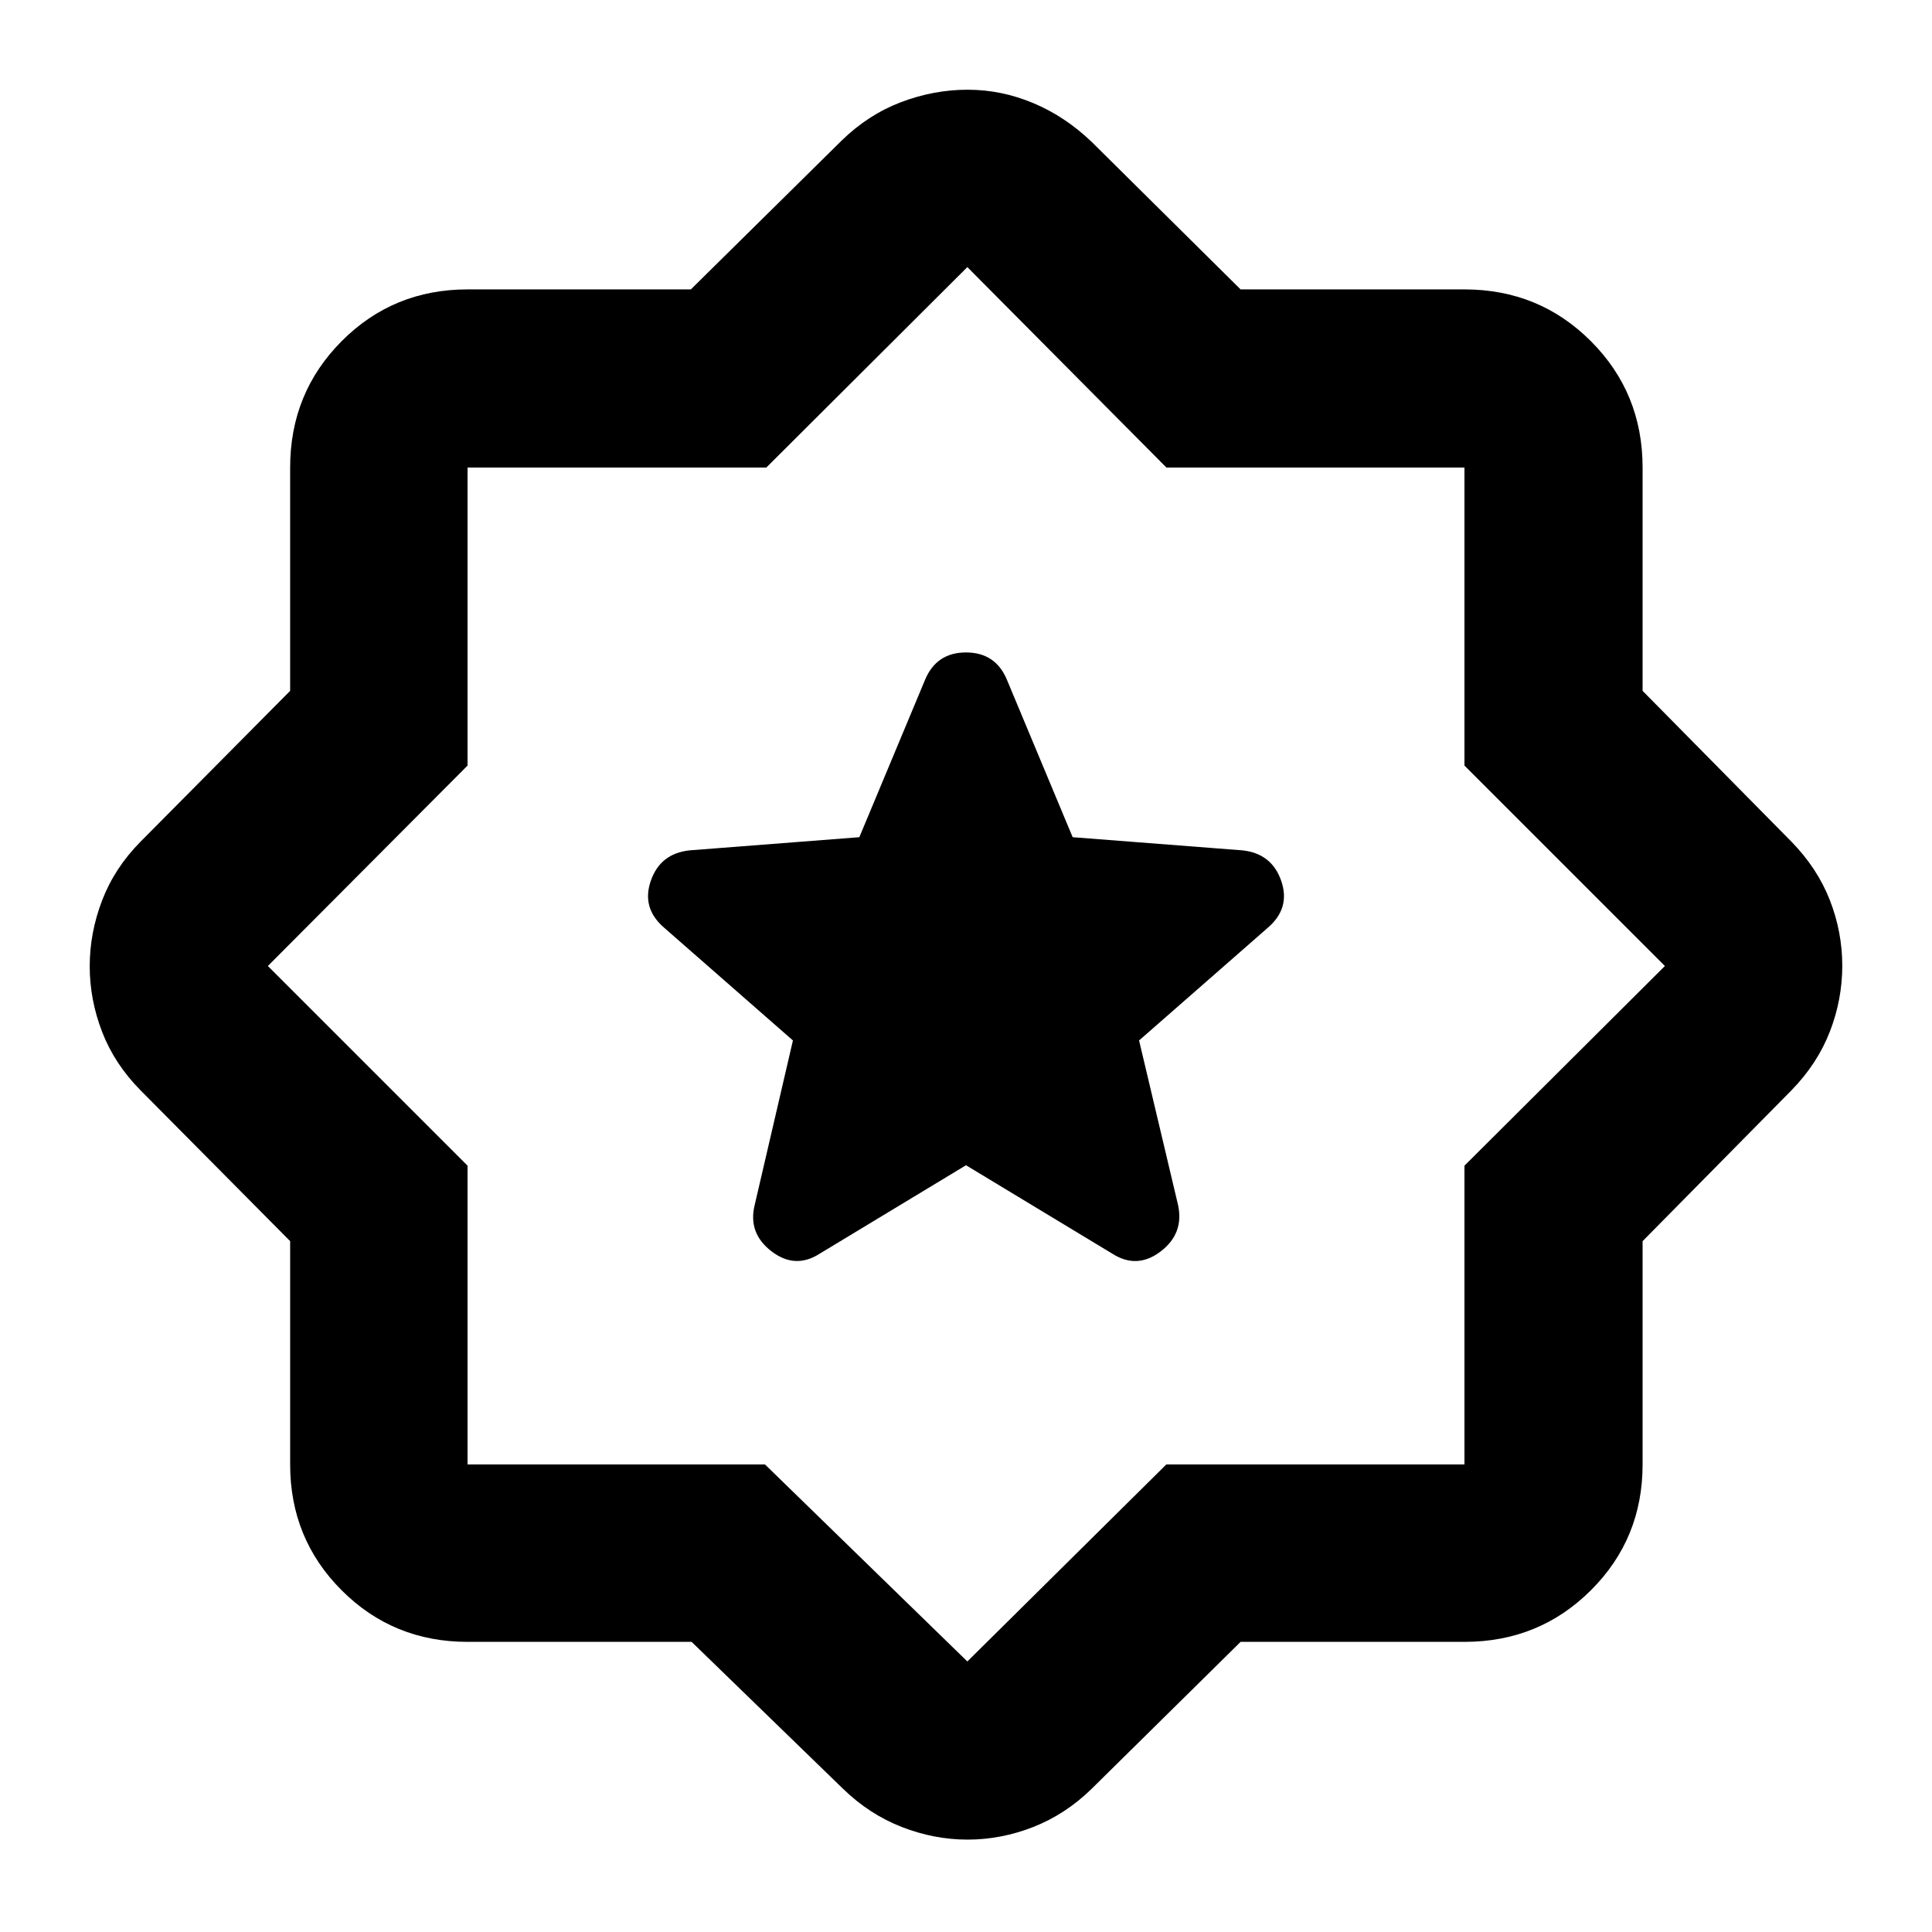 <svg xmlns="http://www.w3.org/2000/svg" height="40" viewBox="0 -960 960 960" width="40"><path d="m480-381 72.59 43.88q12.33 7.93 24.1-1.02 11.76-8.95 8.67-23.15L566-443l64.01-56.04q11.31-9.74 6.61-23.3-4.71-13.56-19.24-15.12L533-544l-32.58-78.03q-5.64-13.77-20.41-13.77-14.78 0-20.43 13.77L427-544l-84.38 6.54q-14.53 1.56-19.24 15.12-4.7 13.56 6.61 23.3L394-443l-18.99 81.71q-3.46 14.02 8.34 23.06 11.79 9.04 24.06 1.11L480-381ZM343.66-144.17H232.32q-36.94 0-62.54-25.61-25.61-25.6-25.61-62.54v-110.96L69.8-418.26q-12.87-13.02-19.05-28.99-6.17-15.98-6.17-32.63 0-16.64 6.17-32.74 6.18-16.1 19.05-29.12l74.37-74.98v-110.96q0-37.1 25.61-62.81 25.6-25.71 62.54-25.71h110.96l74.98-74q13.2-12.87 29.48-19.05 16.29-6.17 33.07-6.17 16.79 0 32.6 6.64 15.82 6.63 29 19.24l74.04 73.34h111.23q37.1 0 62.81 25.71t25.71 62.81v110.96l74 74.98q12.87 13.2 19.05 29.03 6.17 15.82 6.17 32.6t-6.17 32.71q-6.18 15.94-19.05 29.14l-74 74.98v110.96q0 36.94-25.71 62.54-25.71 25.61-62.81 25.61H616.45l-74.04 73.04q-12.99 12.67-28.97 18.94-15.99 6.28-32.64 6.28t-32.73-6.28q-16.08-6.27-29.14-18.94l-75.27-73.04Zm36.46-88.15 100.55 97.89 98.87-97.89h148.14v-148.46l99.6-99.22-99.6-99.59v-148.09H579.59l-98.92-99.6-99.89 99.6H232.32v148.09L133.1-480l99.22 99.22v148.46h147.8Zm100.55-248.35Z"/></svg>